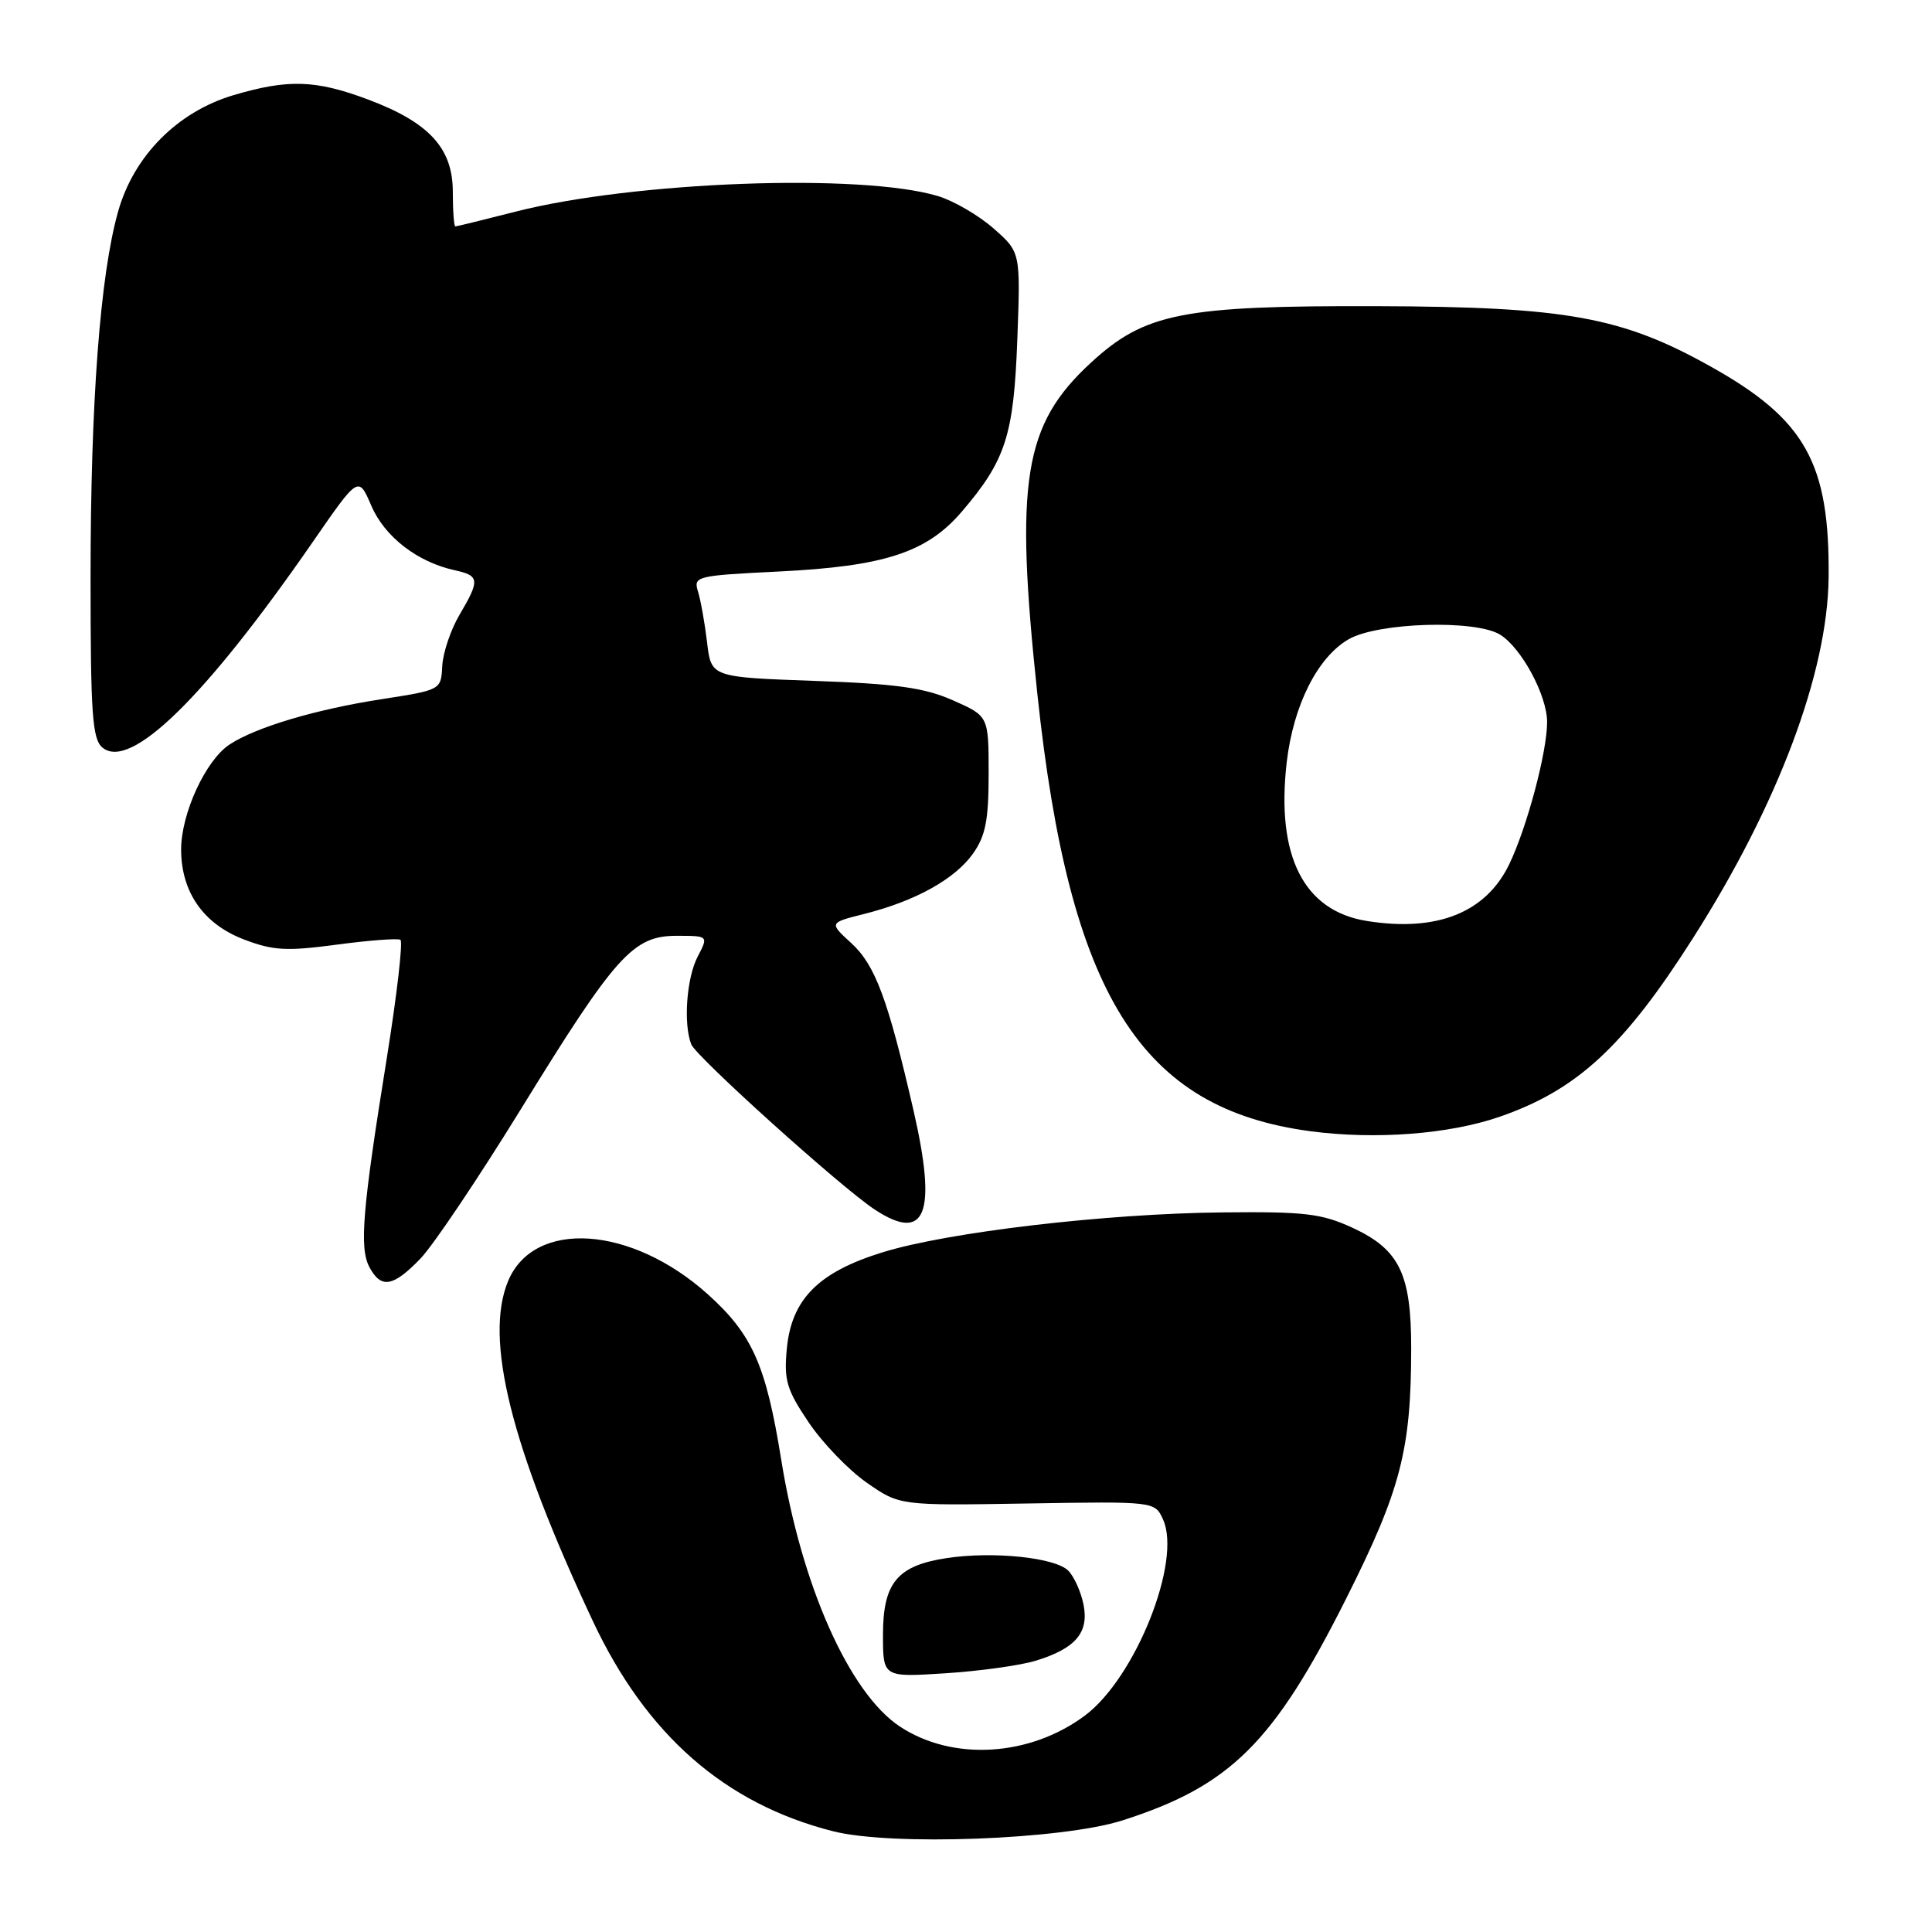 <?xml version="1.0" encoding="UTF-8" standalone="no"?>
<!DOCTYPE svg PUBLIC "-//W3C//DTD SVG 1.1//EN" "http://www.w3.org/Graphics/SVG/1.1/DTD/svg11.dtd" >
<svg xmlns="http://www.w3.org/2000/svg" xmlns:xlink="http://www.w3.org/1999/xlink" version="1.1" viewBox="0 0 256 256">
 <g >
 <path fill="currentColor"
d=" M 148.71 241.22 C 163.04 236.64 168.79 230.93 178.42 211.73 C 185.61 197.40 186.98 192.09 186.99 178.70 C 187.00 168.78 185.43 165.55 179.18 162.67 C 175.12 160.80 172.85 160.53 162.00 160.65 C 146.53 160.80 125.59 163.26 116.94 165.94 C 108.45 168.56 104.88 172.15 104.26 178.70 C 103.86 182.89 104.23 184.13 107.15 188.47 C 108.99 191.20 112.46 194.80 114.86 196.47 C 119.21 199.50 119.21 199.50 136.11 199.22 C 153.02 198.94 153.02 198.94 154.11 201.34 C 156.62 206.85 150.46 222.31 143.77 227.31 C 136.45 232.78 126.21 233.39 119.23 228.77 C 112.53 224.33 106.19 210.08 103.51 193.38 C 101.49 180.86 99.69 176.81 93.79 171.50 C 83.65 162.39 70.77 161.53 67.33 169.74 C 64.14 177.40 67.67 191.60 78.54 214.77 C 85.63 229.87 96.03 238.99 110.34 242.64 C 118.06 244.62 140.70 243.77 148.71 241.22 Z  M 137.22 220.06 C 142.52 218.44 144.32 216.33 143.57 212.60 C 143.23 210.91 142.32 208.90 141.55 208.12 C 139.81 206.38 131.63 205.53 125.48 206.45 C 118.90 207.44 117.00 209.71 117.00 216.63 C 117.00 222.25 117.00 222.25 125.25 221.72 C 129.79 221.43 135.17 220.68 137.22 220.06 Z  M 55.73 166.75 C 57.44 164.96 63.41 156.07 69.00 147.00 C 81.57 126.58 83.88 124.00 89.64 124.00 C 93.88 124.00 93.88 124.00 92.45 126.75 C 90.98 129.56 90.53 135.62 91.59 138.37 C 92.22 140.01 111.42 157.31 115.86 160.24 C 122.66 164.74 124.19 160.86 121.05 147.16 C 117.65 132.38 115.98 127.87 112.78 124.95 C 109.85 122.27 109.85 122.27 114.56 121.09 C 121.29 119.39 126.51 116.50 128.92 113.12 C 130.59 110.76 131.00 108.69 131.00 102.54 C 131.00 94.89 131.00 94.89 126.28 92.80 C 122.50 91.13 118.83 90.61 107.89 90.22 C 94.23 89.73 94.23 89.73 93.69 85.11 C 93.39 82.58 92.85 79.55 92.49 78.39 C 91.86 76.36 92.22 76.27 103.17 75.73 C 117.20 75.04 122.81 73.21 127.44 67.80 C 133.27 60.99 134.33 57.69 134.80 44.96 C 135.23 33.41 135.23 33.41 131.64 30.26 C 129.67 28.53 126.35 26.60 124.28 25.98 C 114.11 22.92 83.98 24.04 68.29 28.05 C 64.11 29.12 60.53 30.00 60.34 30.00 C 60.15 30.00 60.00 27.94 60.00 25.42 C 60.00 19.62 56.86 16.21 48.70 13.16 C 41.80 10.58 38.16 10.47 30.94 12.61 C 23.52 14.81 17.72 20.66 15.65 28.03 C 13.26 36.49 12.00 53.31 12.00 76.55 C 12.00 94.64 12.23 97.95 13.58 99.06 C 17.27 102.13 27.20 92.41 41.50 71.73 C 47.50 63.05 47.50 63.05 49.20 67.01 C 50.97 71.12 55.28 74.46 60.21 75.55 C 63.56 76.28 63.62 76.83 60.88 81.48 C 59.72 83.45 58.69 86.50 58.60 88.25 C 58.44 91.42 58.44 91.42 50.60 92.64 C 41.85 93.99 33.92 96.35 30.42 98.65 C 27.26 100.72 24.00 107.79 24.00 112.57 C 24.01 118.22 26.96 122.44 32.34 124.49 C 36.19 125.96 37.97 126.06 44.62 125.17 C 48.90 124.60 52.70 124.31 53.06 124.53 C 53.41 124.76 52.60 131.81 51.25 140.22 C 48.01 160.34 47.60 165.37 48.95 167.90 C 50.50 170.81 52.09 170.53 55.73 166.75 Z  M 198.67 147.99 C 208.96 144.44 215.17 138.71 224.34 124.29 C 235.59 106.63 242.16 89.15 242.30 76.55 C 242.46 61.37 239.24 55.59 226.68 48.57 C 214.90 41.98 207.55 40.65 182.50 40.57 C 156.67 40.49 151.70 41.47 144.54 48.07 C 135.63 56.28 134.44 63.67 137.46 92.00 C 141.71 131.88 151.11 146.91 173.68 149.90 C 182.28 151.03 192.00 150.29 198.67 147.99 Z  M 181.09 122.03 C 172.73 120.69 169.06 113.40 170.50 100.98 C 171.38 93.44 174.59 87.07 178.71 84.70 C 182.60 82.47 195.55 82.08 198.78 84.10 C 201.62 85.87 205.00 92.16 205.00 95.68 C 205.00 99.63 202.34 109.62 199.98 114.52 C 196.89 120.94 190.38 123.53 181.09 122.03 Z "/>
</g>
</svg>